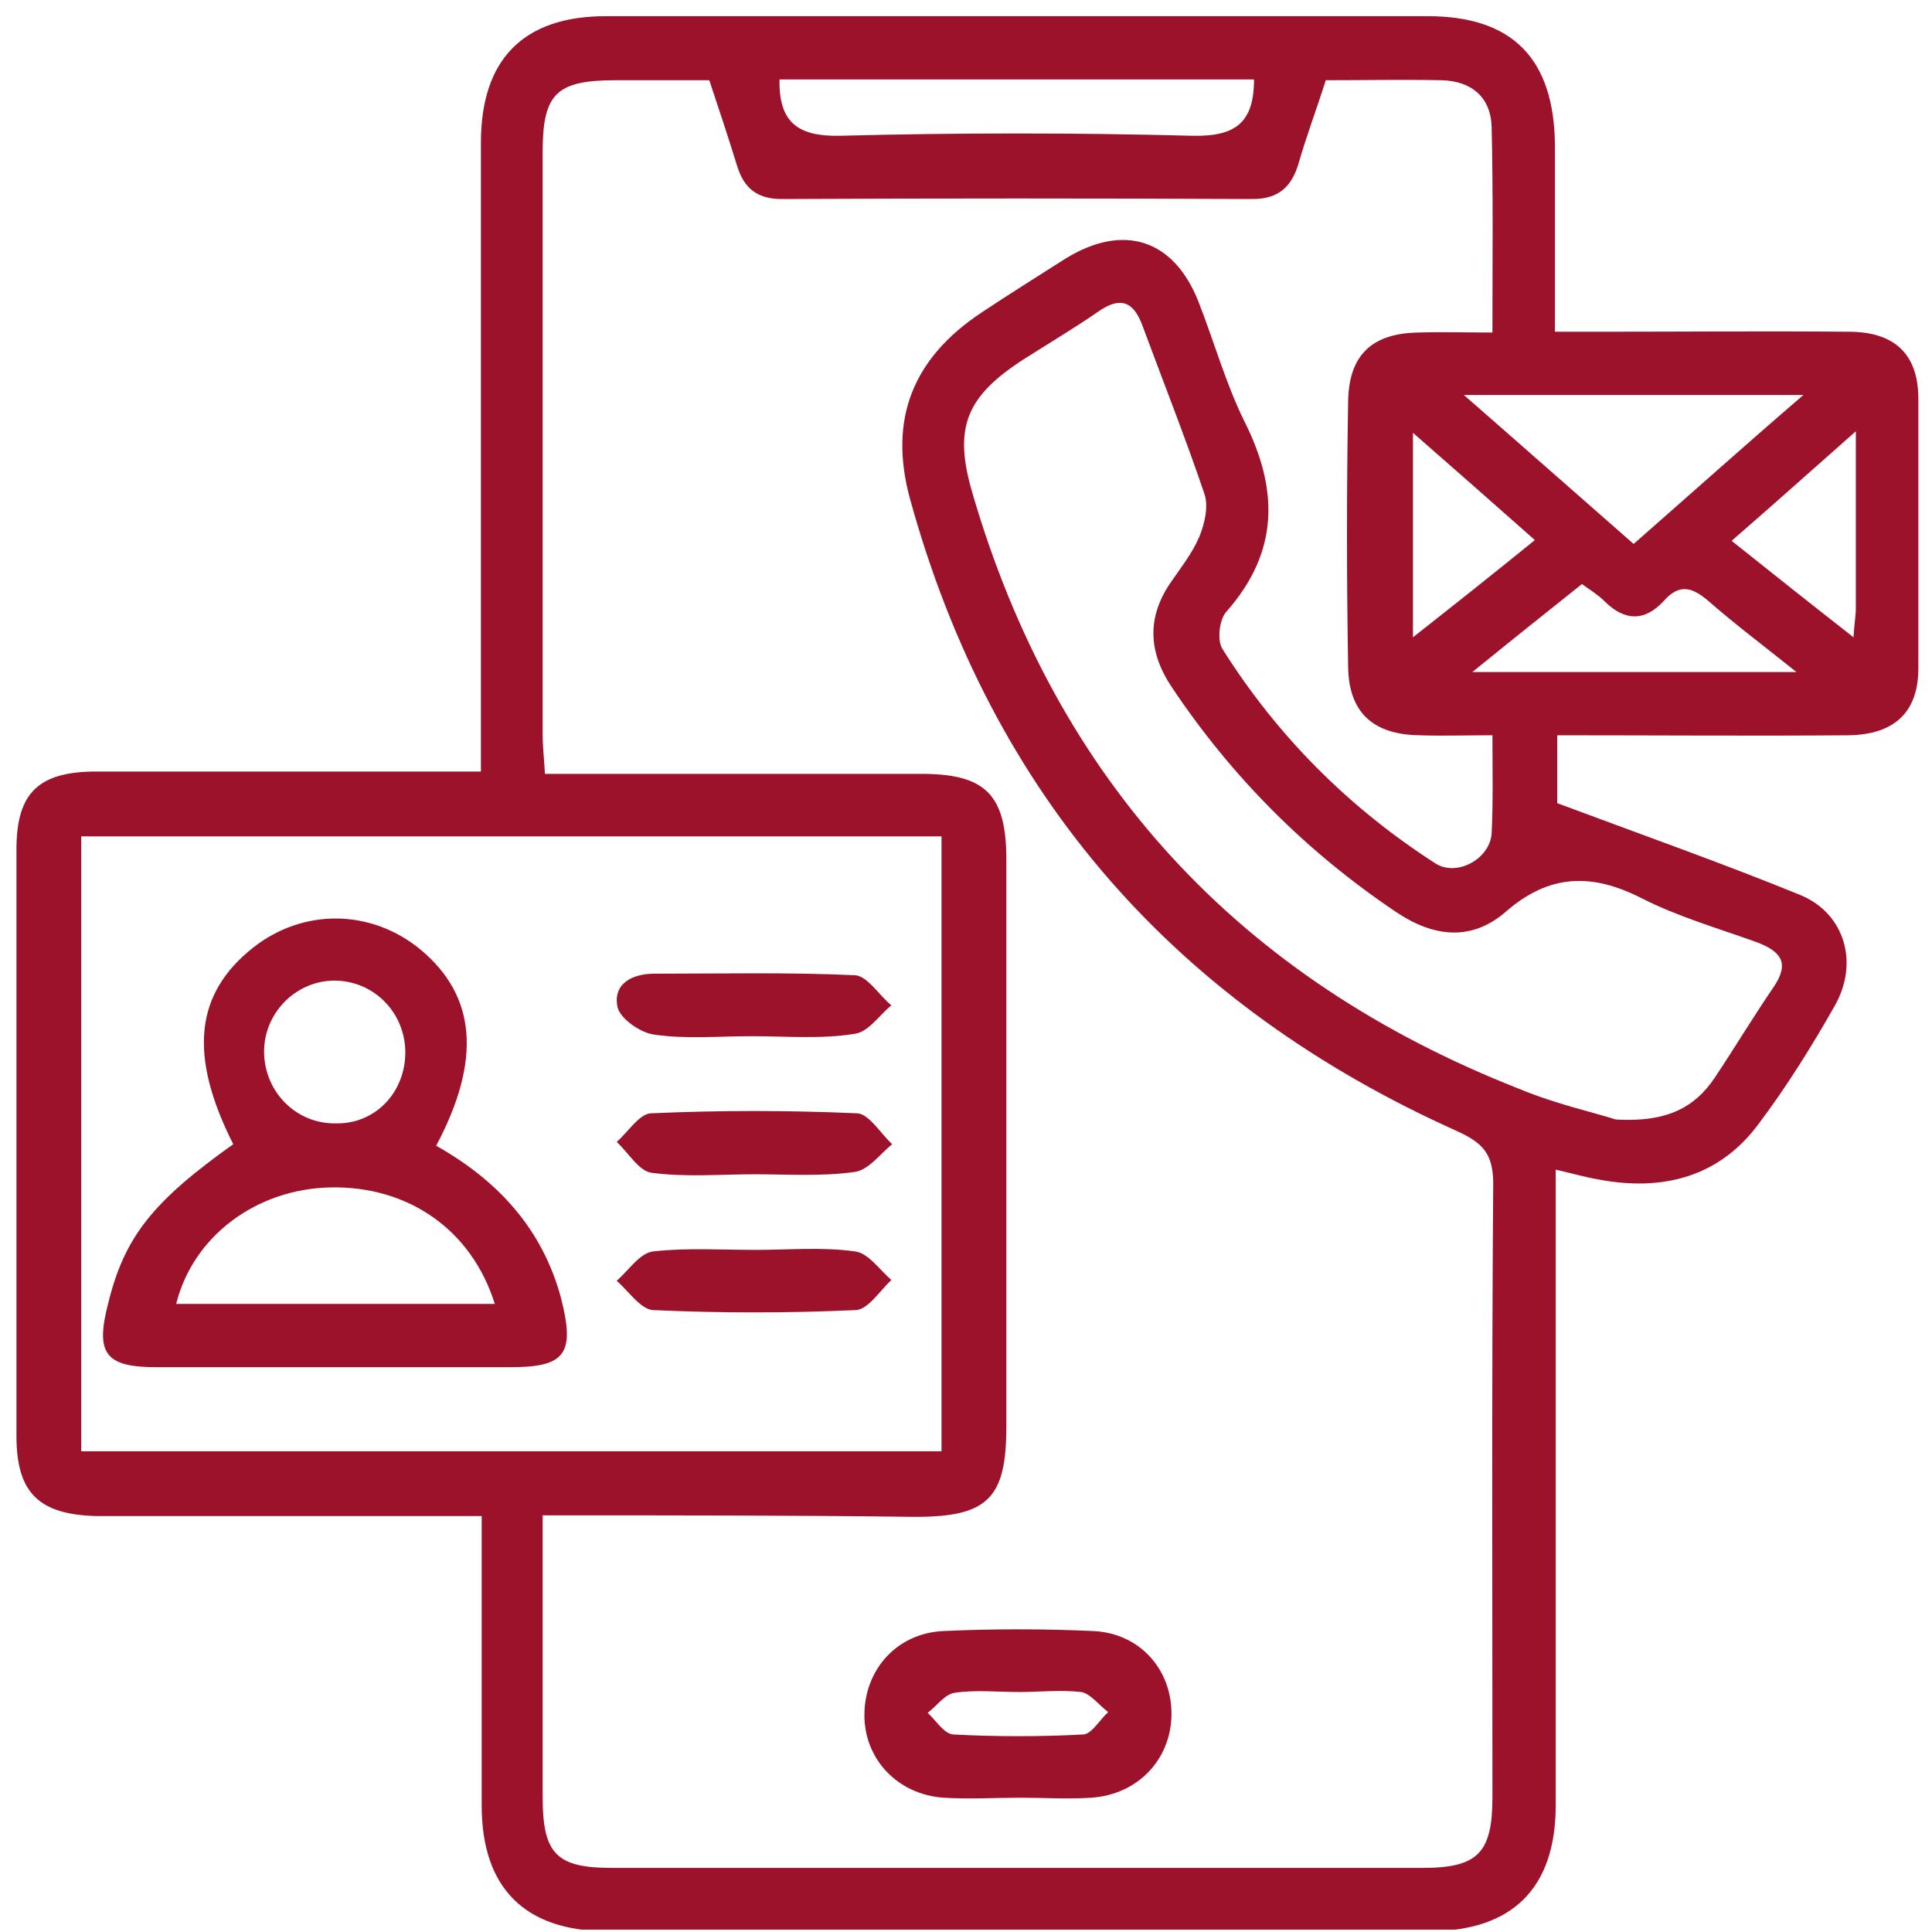 <svg xmlns="http://www.w3.org/2000/svg" width="78" height="78" viewBox="0 0 78 78" fill="none"><g clip-path="url(#clip0_2029_5155)"><path d="M19.416 31.149C19.416 30.402 19.416 29.841 19.416 29.28C19.416 21.43 19.416 13.612 19.416 5.762C19.416 2.398 21.129 0.653 24.462 0.653C35.52 0.653 46.579 0.653 57.637 0.653C61.063 0.653 62.745 2.367 62.777 5.855C62.777 8.285 62.777 10.715 62.777 13.394C63.431 13.394 63.992 13.394 64.521 13.394C67.885 13.394 71.281 13.363 74.645 13.394C76.451 13.394 77.417 14.266 77.448 16.01C77.479 19.686 77.479 23.393 77.448 27.069C77.417 28.782 76.451 29.654 74.645 29.685C70.751 29.716 66.888 29.685 62.87 29.685C62.87 30.744 62.87 31.71 62.87 32.426C66.203 33.672 69.474 34.825 72.682 36.133C74.489 36.881 75.05 38.874 74.084 40.588C73.15 42.239 72.122 43.889 70.969 45.416C69.38 47.534 67.106 48.095 64.583 47.627C64.023 47.534 63.493 47.378 62.808 47.222C62.808 47.939 62.808 48.5 62.808 49.06C62.808 57.004 62.808 64.947 62.808 72.89C62.808 76.223 61.063 77.968 57.699 77.968C46.641 77.968 35.583 77.968 24.524 77.968C21.191 77.968 19.447 76.223 19.447 72.89C19.447 69.059 19.447 65.227 19.447 61.209C18.731 61.209 18.17 61.209 17.609 61.209C13.03 61.209 8.482 61.209 3.903 61.209C1.567 61.147 0.664 60.274 0.664 57.969C0.664 50.088 0.664 42.207 0.664 34.295C0.664 31.99 1.567 31.149 3.903 31.149C8.981 31.149 14.058 31.149 19.416 31.149ZM21.908 61.178C21.908 65.103 21.908 68.841 21.908 72.547C21.908 74.853 22.469 75.413 24.711 75.413C35.614 75.413 46.516 75.413 57.419 75.413C59.662 75.413 60.254 74.821 60.254 72.547C60.254 64.293 60.222 56.038 60.285 47.783C60.285 46.568 59.849 46.132 58.821 45.665C47.513 40.588 40.037 32.146 36.735 20.122C35.863 16.914 36.86 14.453 39.632 12.615C40.754 11.867 41.906 11.151 43.028 10.434C45.364 9.002 47.389 9.656 48.385 12.179C49.008 13.768 49.476 15.45 50.223 16.976C51.625 19.748 51.656 22.271 49.507 24.701C49.226 25.013 49.133 25.854 49.351 26.196C51.563 29.716 54.46 32.613 57.948 34.856C58.821 35.417 60.16 34.669 60.222 33.641C60.285 32.364 60.254 31.087 60.254 29.685C59.132 29.685 58.229 29.716 57.294 29.685C55.456 29.654 54.46 28.782 54.428 26.944C54.366 23.362 54.366 19.779 54.428 16.197C54.46 14.328 55.394 13.456 57.263 13.425C58.229 13.394 59.194 13.425 60.254 13.425C60.254 10.497 60.285 7.818 60.222 5.139C60.191 3.924 59.412 3.27 58.198 3.239C56.64 3.208 55.083 3.239 53.525 3.239C53.151 4.422 52.746 5.482 52.435 6.572C52.154 7.537 51.625 8.036 50.566 8.036C44.242 8.005 37.919 8.005 31.564 8.036C30.568 8.036 30.038 7.6 29.758 6.696C29.415 5.575 29.041 4.454 28.636 3.239C27.328 3.239 26.113 3.239 24.867 3.239C22.469 3.239 21.908 3.768 21.908 6.136C21.908 13.986 21.908 21.804 21.908 29.654C21.908 30.152 21.97 30.651 22.001 31.243C27.172 31.243 32.187 31.243 37.203 31.243C39.788 31.243 40.629 32.084 40.629 34.7C40.629 42.332 40.629 49.964 40.629 57.596C40.629 60.492 39.881 61.24 36.953 61.24C32.001 61.178 27.079 61.178 21.908 61.178ZM38.012 58.592C38.012 50.182 38.012 41.958 38.012 33.766C26.362 33.766 14.806 33.766 3.28 33.766C3.28 42.114 3.28 50.337 3.28 58.592C14.899 58.592 26.425 58.592 38.012 58.592ZM65.237 45.198C67.356 45.322 68.446 44.668 69.225 43.516C70.035 42.301 70.782 41.055 71.592 39.871C72.277 38.874 71.904 38.407 70.907 38.033C69.349 37.473 67.73 37.005 66.265 36.258C64.241 35.23 62.527 35.292 60.783 36.818C59.412 38.002 57.886 37.846 56.36 36.818C52.746 34.389 49.725 31.367 47.295 27.723C46.361 26.321 46.298 24.919 47.264 23.517C47.669 22.926 48.136 22.334 48.416 21.68C48.635 21.15 48.79 20.465 48.635 19.966C47.856 17.661 46.952 15.387 46.111 13.113C45.738 12.117 45.177 11.992 44.336 12.584C43.339 13.269 42.342 13.861 41.314 14.515C39.009 16.01 38.48 17.256 39.258 19.904C42.654 31.554 50.067 39.529 61.313 43.952C62.808 44.575 64.365 44.917 65.237 45.198ZM59.101 15.948C61.562 18.097 63.711 19.997 65.954 21.96C68.197 19.997 70.346 18.066 72.807 15.948C68.103 15.948 63.836 15.948 59.101 15.948ZM31.471 3.208C31.44 4.921 32.187 5.513 33.901 5.482C38.667 5.357 43.432 5.357 48.167 5.482C49.88 5.513 50.628 4.952 50.628 3.208C44.273 3.208 37.888 3.208 31.471 3.208ZM72.527 27.131C71.125 26.009 70.003 25.168 68.975 24.265C68.321 23.704 67.792 23.549 67.169 24.265C66.39 25.106 65.58 25.075 64.77 24.265C64.521 24.016 64.21 23.829 63.867 23.58C62.465 24.701 61.094 25.791 59.444 27.131C63.929 27.131 67.979 27.131 72.527 27.131ZM57.045 17.474C57.045 20.402 57.045 22.926 57.045 25.729C58.789 24.358 60.316 23.144 61.967 21.804C60.316 20.34 58.789 19.001 57.045 17.474ZM74.925 17.412C73.056 19.063 71.561 20.402 69.91 21.835C71.592 23.175 73.118 24.39 74.832 25.729C74.863 25.168 74.925 24.857 74.925 24.576C74.925 22.334 74.925 20.06 74.925 17.412Z" fill="#9C122A"></path><path d="M41.221 72.579C40.193 72.579 39.134 72.641 38.106 72.579C36.237 72.454 34.898 71.021 34.898 69.246C34.898 67.439 36.175 65.944 38.075 65.85C40.099 65.757 42.124 65.757 44.149 65.85C46.049 65.944 47.326 67.439 47.295 69.246C47.264 71.052 45.925 72.454 44.056 72.579C43.09 72.641 42.155 72.579 41.221 72.579ZM41.159 68.311C40.286 68.311 39.383 68.218 38.542 68.342C38.137 68.405 37.826 68.872 37.452 69.152C37.794 69.464 38.106 69.993 38.48 70.025C40.224 70.118 42 70.118 43.744 70.025C44.087 69.993 44.398 69.433 44.741 69.121C44.367 68.841 44.024 68.374 43.651 68.311C42.81 68.218 41.968 68.311 41.159 68.311Z" fill="#9C122A"></path><path d="M17.609 46.257C20.101 47.659 21.908 49.621 22.655 52.425C23.216 54.636 22.842 55.197 20.631 55.197C15.865 55.197 11.068 55.197 6.302 55.197C4.246 55.197 3.841 54.636 4.37 52.612C5.025 49.933 6.177 48.5 9.417 46.195C7.61 42.613 7.859 40.121 10.227 38.252C12.251 36.663 14.992 36.694 16.986 38.345C19.229 40.214 19.447 42.8 17.609 46.257ZM19.977 52.643C19.042 49.653 16.488 47.877 13.342 47.939C10.351 48.002 7.797 49.902 7.112 52.643C11.379 52.643 15.616 52.643 19.977 52.643ZM16.363 42.488C16.363 40.899 15.117 39.622 13.56 39.591C12.002 39.56 10.694 40.837 10.663 42.395C10.632 44.045 11.94 45.385 13.56 45.354C15.148 45.385 16.363 44.108 16.363 42.488Z" fill="#9C122A"></path><path d="M30.505 50.462C31.845 50.462 33.215 50.337 34.523 50.524C35.053 50.587 35.52 51.272 35.988 51.677C35.52 52.113 35.053 52.861 34.555 52.892C31.814 53.016 29.072 53.016 26.362 52.892C25.864 52.861 25.365 52.113 24.898 51.708C25.365 51.303 25.833 50.587 26.362 50.524C27.733 50.369 29.135 50.462 30.505 50.462Z" fill="#9C122A"></path><path d="M30.474 47.409C29.072 47.409 27.671 47.534 26.3 47.347C25.802 47.285 25.365 46.537 24.898 46.101C25.365 45.696 25.802 44.98 26.269 44.948C29.041 44.824 31.845 44.824 34.617 44.948C35.084 44.98 35.551 45.758 36.019 46.194C35.52 46.599 35.053 47.254 34.492 47.316C33.184 47.503 31.814 47.409 30.474 47.409Z" fill="#9C122A"></path><path d="M30.318 41.834C29.01 41.834 27.702 41.958 26.424 41.771C25.864 41.709 25.023 41.117 24.929 40.65C24.742 39.715 25.521 39.31 26.424 39.31C29.135 39.31 31.814 39.248 34.523 39.373C35.022 39.404 35.489 40.183 35.988 40.588C35.489 40.993 35.053 41.678 34.492 41.74C33.153 41.958 31.72 41.834 30.318 41.834Z" fill="#9C122A"></path></g><defs><clipPath id="clip0_2029_5155"><rect width="76.785" height="77.252" fill="white" transform="translate(0.664 0.653)"></rect></clipPath></defs></svg>